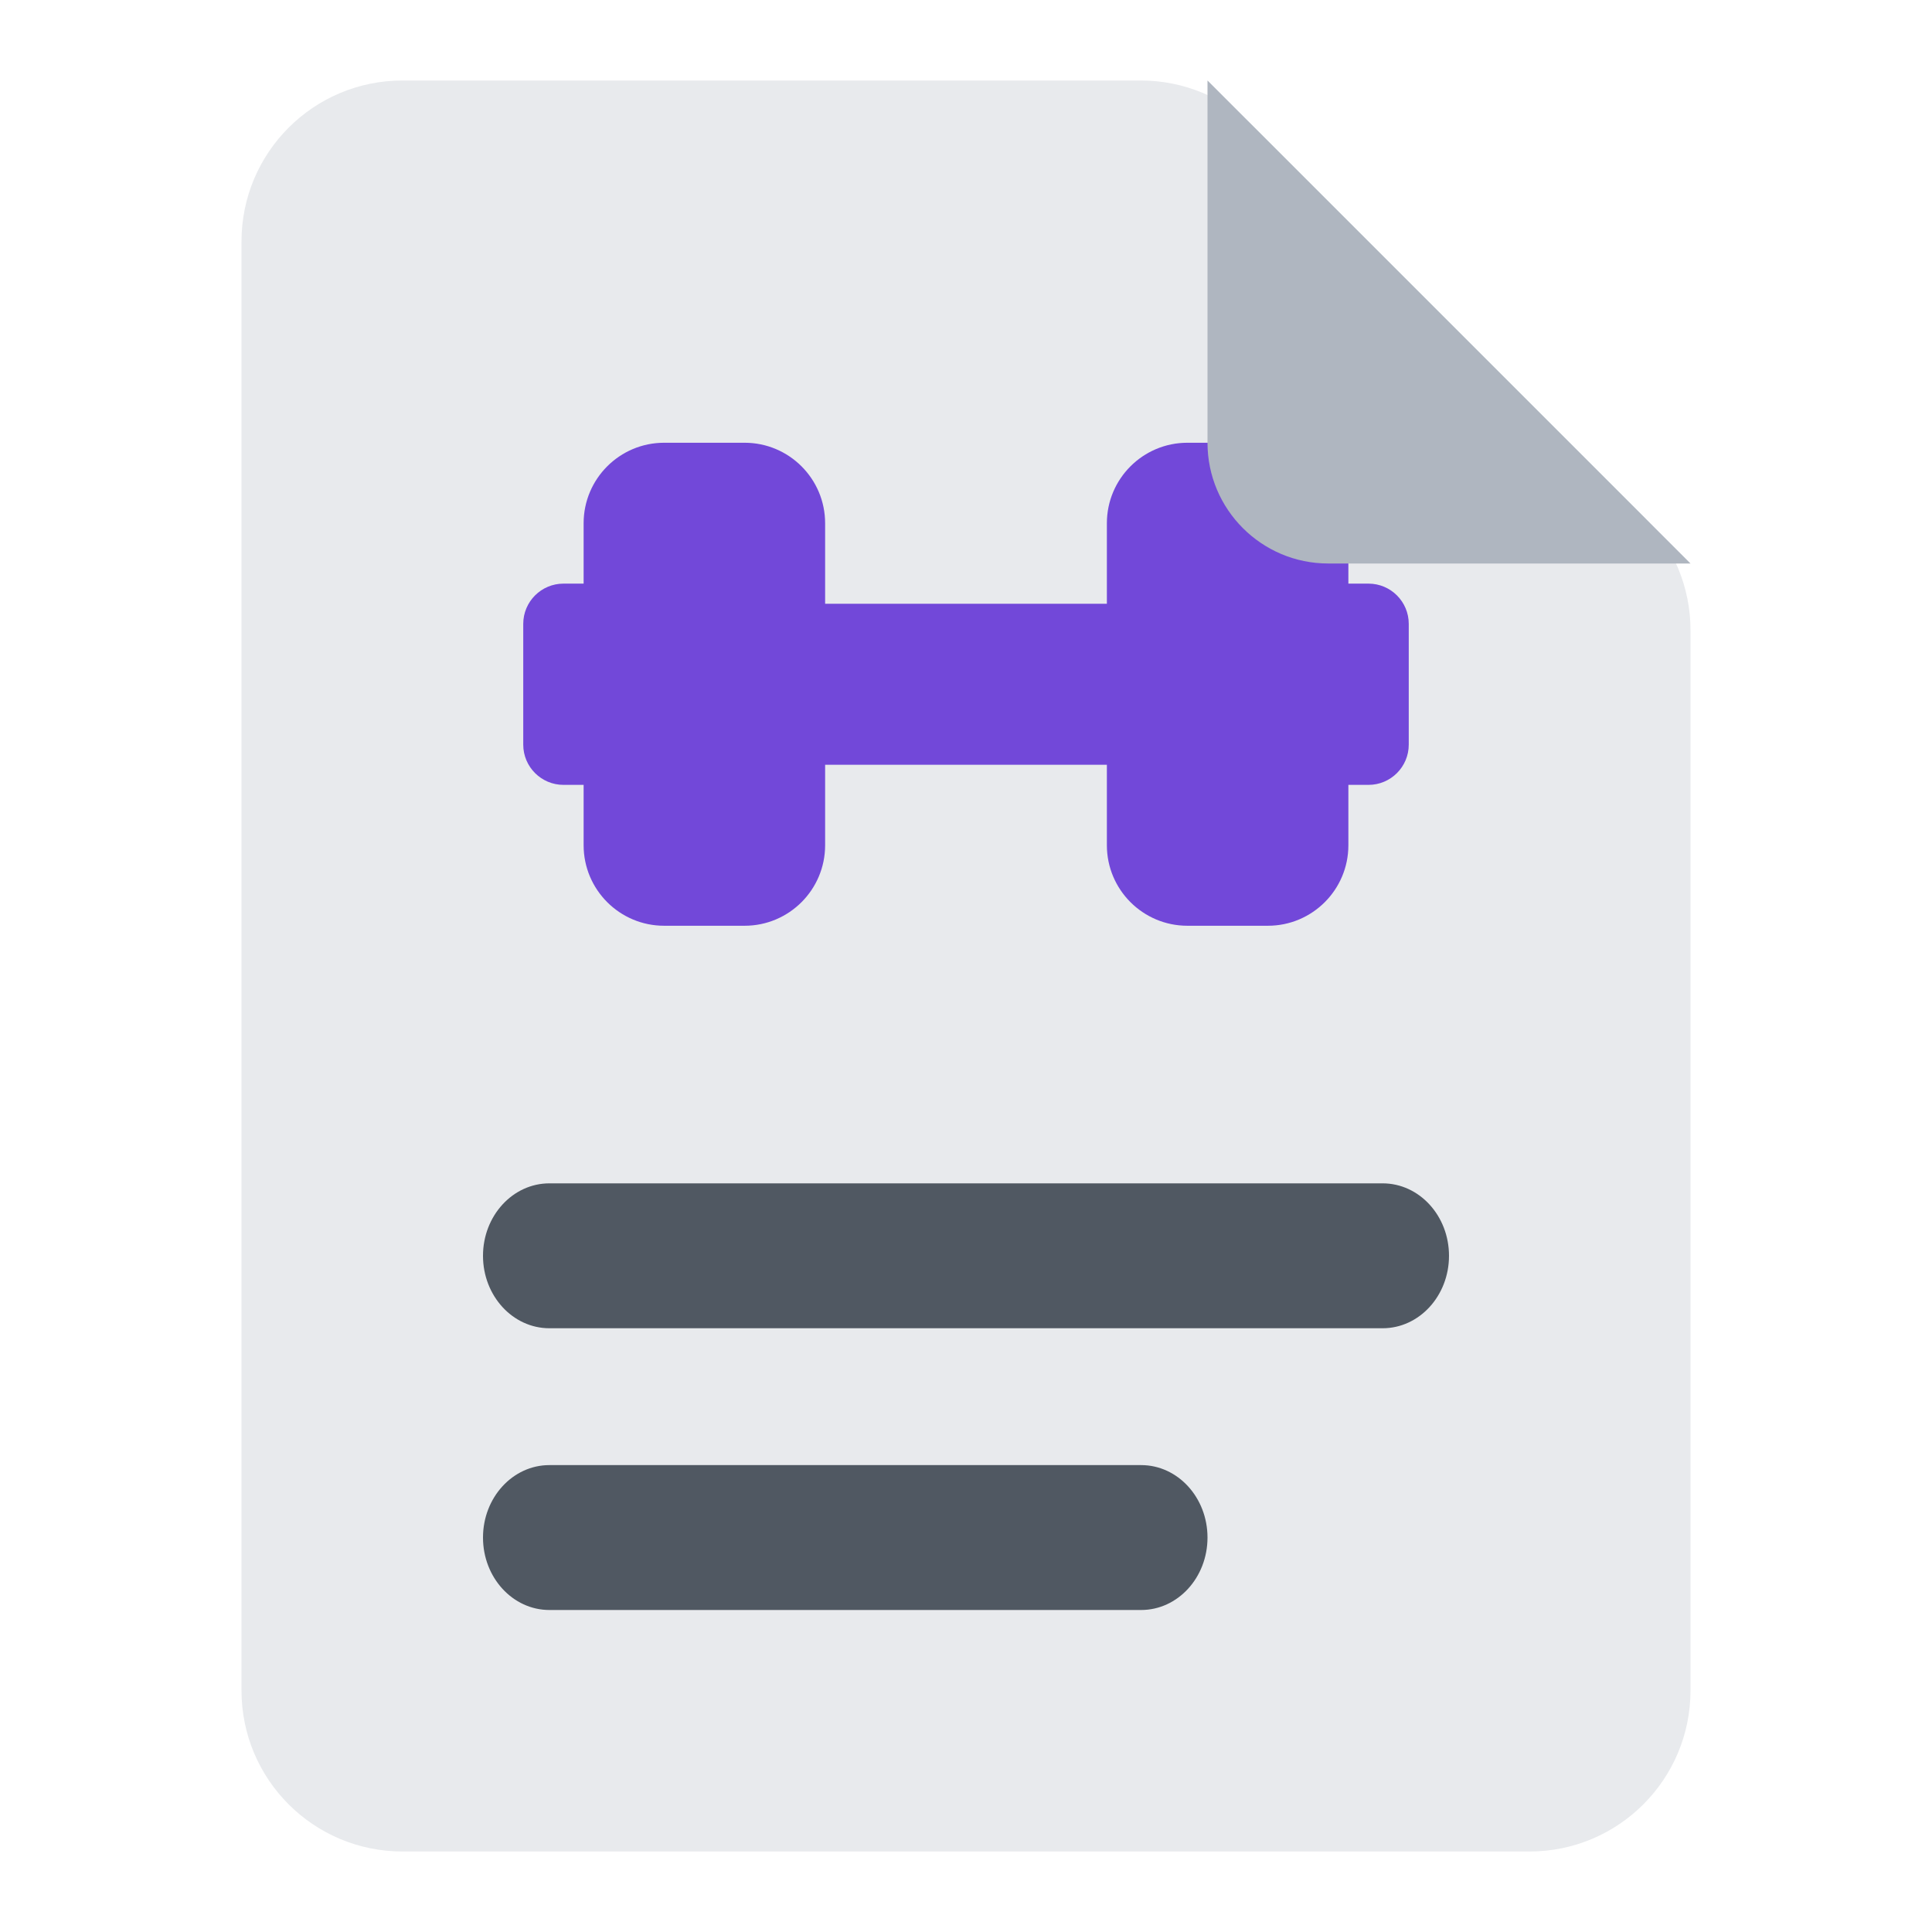 <svg width="24" height="24" viewBox="0 0 24 24" fill="none" xmlns="http://www.w3.org/2000/svg">
<path d="M5 23H19C20.105 23 21 22.105 21 21V7.828C21 7.298 20.789 6.789 20.414 6.414L15.586 1.586C15.211 1.211 14.702 1 14.172 1H5C3.895 1 3 1.895 3 3V21C3 22.105 3.895 23 5 23Z" fill="#E8EAED"/>
<path d="M6 19.1C6 18.603 6.369 18.2 6.825 18.2H14.175C14.631 18.2 15 18.603 15 19.1C15 19.597 14.631 20 14.175 20H6.825C6.369 20 6 19.597 6 19.1Z" fill="#505862"/>
<path d="M6 15.6C6 15.103 6.369 14.7 6.825 14.7H17.175C17.631 14.7 18 15.103 18 15.6C18 16.097 17.631 16.5 17.175 16.5H6.825C6.369 16.5 6 16.097 6 15.6Z" fill="#505862"/>
<path d="M9.25 5.5C9.802 5.5 10.25 5.948 10.25 6.5V7.5H13.75V6.5C13.75 5.948 14.198 5.5 14.75 5.5H15.75C16.302 5.5 16.75 5.948 16.75 6.5V7.25H17C17.276 7.25 17.5 7.474 17.5 7.75V9.25C17.5 9.526 17.276 9.75 17 9.75H16.75V10.5C16.75 11.052 16.302 11.5 15.75 11.5H14.75C14.198 11.5 13.75 11.052 13.75 10.5V9.5H10.25V10.5C10.25 11.052 9.802 11.5 9.25 11.5H8.25C7.698 11.5 7.25 11.052 7.25 10.5V9.75H7C6.724 9.75 6.5 9.526 6.5 9.25V7.75C6.5 7.474 6.724 7.25 7 7.25H7.25V6.5C7.25 5.948 7.698 5.5 8.25 5.5H9.25Z" fill="#7248D9"/>
<path d="M21 7L15 1V5.5C15 6.328 15.672 7 16.5 7H21Z" fill="#AFB6C0"/>
</svg>
